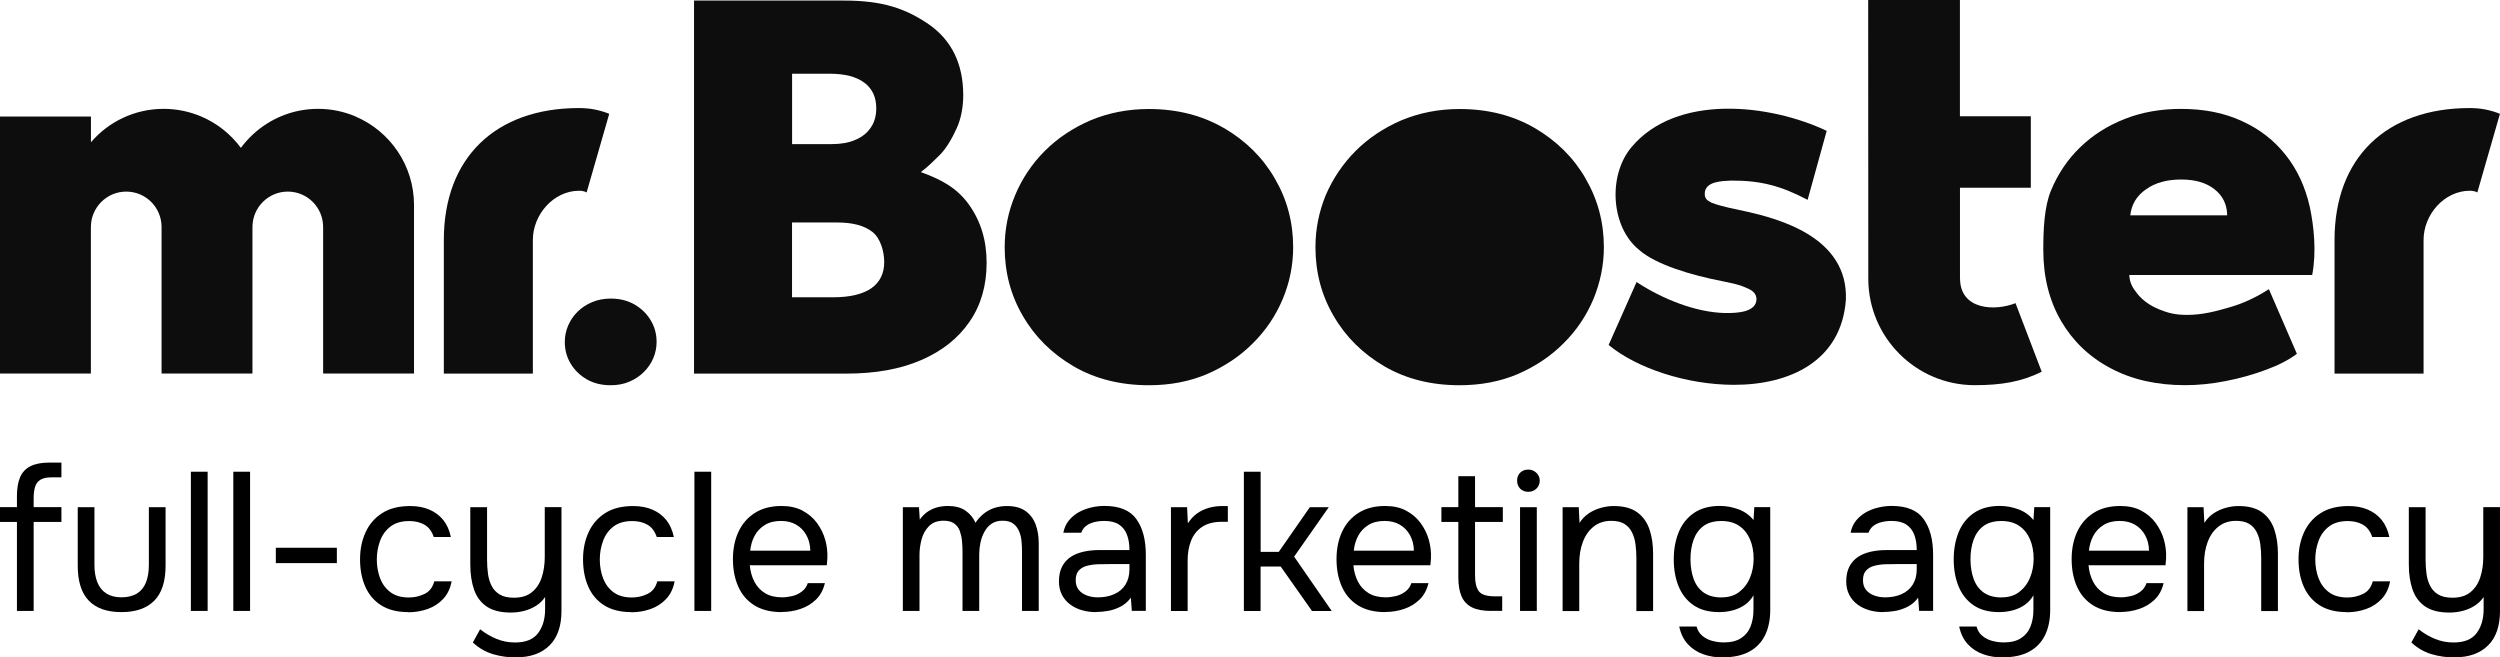 <?xml version="1.0" encoding="UTF-8"?>
<svg id="Layer_2" data-name="Layer 2" xmlns="http://www.w3.org/2000/svg" viewBox="0 0 442.85 116.46">
  <defs>
    <style>
      .cls-1 {
        fill: #0d0d0e;
      }
    </style>
  </defs>
  <g id="Layer_1-2" data-name="Layer 1">
    <g>
      <g>
        <path class="cls-1" d="M163.12,30.48c1.41-1.08,1.83-1.56,3.19-2.87,1.35-1.29,2.39-3.2,3.15-4.87.79-1.69,1.17-3.89,1.17-5.84,0-5.57-2.04-9.76-6.1-12.59-4.09-2.79-8.14-4.21-15-4.21h-26.59v66.08h27c5.13,0,9.54-.79,13.25-2.4,3.69-1.6,6.55-3.86,8.56-6.8,2.02-2.92,3.02-6.42,3.02-10.44s-1.07-7.43-3.17-10.35c-2.14-2.96-4.94-4.42-8.47-5.7h0ZM140.3,13.06h6.68c2.67,0,4.72.53,6.13,1.59,1.42,1.06,2.11,2.56,2.11,4.54,0,1.34-.32,2.48-.98,3.42-.62.94-1.54,1.67-2.73,2.17-1.16.51-2.58.75-4.25.75h-6.95v-12.46ZM154.34,51.07c-1.52,1.04-3.77,1.59-6.77,1.59h-7.27v-13.25h7.99c2.73,0,4.81.54,6.23,1.66,1.42,1.09,2.11,3.42,2.11,5.37s-.75,3.57-2.3,4.63h0Z"/>
        <path class="cls-1" d="M309.24,37.45c-1.93-.44-4.28-.85-6.03-1.53-.87-.43-1.25-.77-1.23-1.65.06-2.19,3.12-2.2,4.66-2.28,5.4-.03,8.92.99,13.56,3.41l3.38-12.22c-10.11-4.79-26.63-6.63-34.6,2.91-4.2,5.04-3.63,14.17,1.4,18.2,2.9,2.53,8.89,4.4,14.95,5.57,2.93.58,3.34.84,4.31,1.26.96.41,1.52,1.04,1.5,1.93-.09,2.21-3.24,2.44-5.61,2.4-5.19-.12-11.11-2.51-15.63-5.49l-4.95,11.15c5.05,4.17,13.88,7.04,22.15,7.06,9.94.02,19.09-4.2,19.88-15.08.42-11.18-12.07-14.36-17.75-15.65h.02Z"/>
        <path class="cls-1" d="M216.76,22.66c-3.83-2.21-8.25-3.35-13.25-3.35-3.74,0-7.19.69-10.34,2.01-3.13,1.35-5.83,3.15-8.1,5.42-2.26,2.27-4.01,4.88-5.24,7.81-1.23,2.93-1.86,6.01-1.86,9.24,0,4.43,1.06,8.5,3.24,12.21,2.15,3.71,5.16,6.67,9.02,8.92,3.83,2.21,8.28,3.32,13.29,3.32,3.77,0,7.19-.66,10.31-1.98,3.09-1.35,5.81-3.15,8.07-5.42,2.3-2.27,4.06-4.88,5.31-7.84,1.23-2.93,1.86-6.01,1.86-9.21,0-4.43-1.09-8.5-3.27-12.21-2.15-3.71-5.16-6.67-9.02-8.92h0Z"/>
        <path class="cls-1" d="M112.4,53.94c-1.22-.7-2.62-1.05-4.22-1.05-1.19,0-2.29.21-3.29.63-.99.42-1.86.98-2.58,1.7-.72.71-1.27,1.53-1.67,2.45-.39.92-.59,1.89-.59,2.9,0,1.39.33,2.67,1.03,3.83.69,1.16,1.64,2.09,2.87,2.8,1.22.7,2.63,1.04,4.23,1.04,1.2,0,2.28-.2,3.28-.62.98-.42,1.85-.98,2.57-1.7.73-.72,1.29-1.53,1.69-2.46.39-.92.59-1.89.59-2.89,0-1.39-.34-2.67-1.04-3.83-.69-1.16-1.64-2.09-2.87-2.8Z"/>
        <path class="cls-1" d="M280.85,31.58c-2.15-3.71-5.16-6.67-9.02-8.92-3.83-2.21-8.24-3.35-13.29-3.35-3.71,0-7.16.69-10.31,2.01-3.13,1.35-5.83,3.15-8.1,5.42-2.26,2.27-4.01,4.88-5.28,7.81-1.2,2.93-1.83,6.01-1.83,9.24,0,4.43,1.06,8.5,3.24,12.21,2.15,3.71,5.16,6.67,9.02,8.92,3.83,2.21,8.25,3.32,13.25,3.32,3.8,0,7.22-.66,10.34-1.98,3.09-1.35,5.81-3.15,8.07-5.42,2.3-2.27,4.06-4.88,5.31-7.84,1.21-2.93,1.86-6.01,1.86-9.21,0-4.43-1.09-8.5-3.27-12.21h.02Z"/>
        <path class="cls-1" d="M63.01,20.64c-2.04-.87-4.29-1.36-6.66-1.36-4.49,0-8.57,1.74-11.61,4.59-.76.71-1.45,1.49-2.07,2.32-1.79-2.42-4.21-4.36-7.02-5.55-2.04-.87-4.29-1.36-6.66-1.36-5.15,0-9.77,2.29-12.88,5.92v-4.56H0v45.53h16.1v-25.95c0-3.46,2.8-6.28,6.26-6.28s6.26,2.8,6.26,6.28v25.95h16.1v-25.95c0-3.46,2.8-6.28,6.26-6.28s6.26,2.8,6.26,6.28v25.95h16.1v-29.85c0-7.04-4.27-13.09-10.36-15.68h.02Z"/>
        <path class="cls-1" d="M404.91,27.49c-2.04-2.61-4.64-4.62-7.77-6.04-3.15-1.46-6.74-2.16-10.8-2.16-3.62,0-6.95.59-9.96,1.78-3.03,1.19-5.66,2.85-7.89,5.01-2.22,2.14-3.94,4.69-5.17,7.65-1.22,2.93-1.37,7.04-1.37,10.55,0,4.8,1.06,8.98,3.15,12.58,2.08,3.56,4.99,6.37,8.76,8.36,3.77,2.02,8.19,3.01,13.21,3.01,2.28,0,4.67-.23,7.21-.73,2.55-.5,4.94-1.17,7.19-2.02,2.22-.82,4.03-1.76,5.4-2.81l-4.96-11.45c-2.27,1.47-4.62,2.56-6.98,3.22-2.36.69-4.77,1.34-7.49,1.34-2.13,0-3.36-.33-4.95-.97-1.6-.66-2.85-1.53-3.8-2.67-.91-1.14-1.43-1.96-1.51-3.43h32.4c.79-4.07.31-8.67-.44-12.13-.79-3.47-2.19-6.52-4.24-9.11ZM377.36,38.14c.21-1.93,1.14-3.48,2.81-4.62,1.64-1.17,3.72-1.72,6.2-1.72s4.4.55,5.9,1.72c1.46,1.14,2.23,2.69,2.25,4.62h-17.15Z"/>
        <path class="cls-1" d="M347.19,49.37v-16.12h12.55v-12.66h-12.56V0h-16.25l.02,49.37c0,10.4,8.46,18.86,18.85,18.86,4.72,0,8.29-.6,11.87-2.38l-4.64-12.15c-3.57,1.43-9.77,1.27-9.83-4.33Z"/>
        <path class="cls-1" d="M102.57,19.14c-14.76,0-23.95,8.76-23.95,23.37v23.67h15.77v-23.67c0-4.51,3.67-8.71,8.18-8.72.99,0,1.34.31,1.34.31l4.01-13.94c-1.79-.71-3.47-1.02-5.36-1.02Z"/>
        <path class="cls-1" d="M437.49,19.14c-14.76,0-23.95,8.76-23.95,23.37v23.67h15.77v-23.67c0-4.51,3.67-8.71,8.18-8.72.99,0,1.34.31,1.34.31l4.01-13.94c-1.79-.71-3.47-1.02-5.36-1.02Z"/>
      </g>
      <g>
        <path d="M3,108.22v-15.77H0v-2.62h3v-1.95c0-1.37.19-2.49.57-3.37.38-.87,1-1.52,1.85-1.94.85-.42,1.97-.63,3.37-.63h2.09v2.62h-1.78c-.84,0-1.48.14-1.94.42-.45.28-.77.69-.94,1.24-.17.55-.26,1.22-.26,2.01v1.6h4.92v2.62h-4.92v15.77h-2.96Z"/>
        <path d="M21.51,108.43c-2.54,0-4.46-.67-5.77-2.02-1.31-1.35-1.97-3.42-1.97-6.21v-10.36h2.96v10.22c0,1.21.17,2.24.52,3.1.35.86.88,1.52,1.59,1.97.71.45,1.6.68,2.67.68s2.03-.23,2.76-.68c.72-.45,1.25-1.11,1.59-1.97.34-.86.51-1.89.51-3.1v-10.22h2.96v10.36c0,2.79-.67,4.86-2.01,6.21-1.34,1.35-3.27,2.02-5.81,2.02Z"/>
        <path d="M33.81,108.22v-24.66h2.97v24.66h-2.97Z"/>
        <path d="M41.33,108.22v-24.66h2.97v24.66h-2.97Z"/>
        <path d="M48.86,99.75v-2.72h10.81v2.72h-10.81Z"/>
        <path d="M72.33,108.43c-1.93,0-3.53-.4-4.8-1.2-1.27-.8-2.21-1.91-2.83-3.33-.62-1.42-.92-3.02-.92-4.81s.32-3.33.96-4.76,1.62-2.57,2.93-3.42c1.31-.85,2.98-1.27,5.01-1.27,1.26,0,2.38.21,3.37.63.99.42,1.81,1.03,2.46,1.83.65.8,1.1,1.81,1.36,3.02h-3.03c-.35-1.02-.9-1.75-1.66-2.18-.76-.43-1.65-.64-2.67-.64-1.4,0-2.51.33-3.35.98-.84.65-1.45,1.49-1.83,2.53-.38,1.04-.58,2.13-.58,3.3s.2,2.33.59,3.35c.4,1.02,1.01,1.84,1.85,2.46.84.62,1.92.92,3.24.92.98,0,1.9-.21,2.77-.63s1.45-1.16,1.73-2.23h3.07c-.23,1.26-.73,2.29-1.48,3.1s-1.67,1.41-2.76,1.8c-1.08.38-2.23.58-3.44.58Z"/>
        <path d="M91.4,116.46c-1.42,0-2.79-.2-4.1-.59-1.31-.4-2.49-1.08-3.54-2.06l1.29-2.34c.91.72,1.88,1.29,2.91,1.71,1.03.42,2.12.63,3.26.63,1.91,0,3.27-.55,4.1-1.66.82-1.1,1.24-2.51,1.24-4.2v-2.2c-.42.63-.95,1.15-1.59,1.55-.64.41-1.34.71-2.11.91s-1.56.3-2.37.3c-1.81,0-3.24-.36-4.29-1.08-1.05-.72-1.79-1.72-2.23-3-.44-1.28-.66-2.76-.66-4.43v-10.15h2.97v9.31c0,.84.05,1.66.16,2.46.1.8.32,1.52.65,2.16.32.64.8,1.15,1.43,1.53.63.38,1.46.57,2.51.57,1.33,0,2.39-.32,3.19-.98.8-.65,1.38-1.52,1.74-2.62.36-1.09.54-2.3.54-3.63v-8.82h2.96v18.38c0,1.33-.17,2.5-.52,3.52-.35,1.02-.87,1.88-1.57,2.58-.7.7-1.54,1.23-2.53,1.59-.99.36-2.13.54-3.44.54Z"/>
        <path d="M111.83,108.43c-1.93,0-3.53-.4-4.8-1.2-1.27-.8-2.21-1.91-2.83-3.33-.62-1.42-.92-3.02-.92-4.81s.32-3.33.96-4.76,1.62-2.57,2.93-3.42c1.31-.85,2.98-1.27,5.01-1.27,1.26,0,2.38.21,3.37.63.99.42,1.81,1.03,2.46,1.83.65.8,1.1,1.81,1.36,3.02h-3.03c-.35-1.02-.9-1.75-1.66-2.18-.76-.43-1.65-.64-2.67-.64-1.4,0-2.51.33-3.35.98-.84.65-1.45,1.49-1.83,2.53-.38,1.04-.58,2.13-.58,3.3s.2,2.33.59,3.35c.4,1.02,1.01,1.84,1.85,2.46.84.62,1.92.92,3.24.92.98,0,1.9-.21,2.77-.63s1.45-1.16,1.73-2.23h3.07c-.23,1.26-.73,2.29-1.48,3.1s-1.67,1.41-2.76,1.8c-1.08.38-2.23.58-3.44.58Z"/>
        <path d="M123.01,108.22v-24.66h2.97v24.66h-2.97Z"/>
        <path d="M138.48,108.43c-1.95,0-3.57-.4-4.85-1.2-1.28-.8-2.23-1.91-2.86-3.33-.63-1.42-.94-3.03-.94-4.85s.33-3.46.99-4.87c.66-1.41,1.63-2.52,2.91-3.33,1.28-.81,2.85-1.22,4.71-1.22,1.44,0,2.68.27,3.71.82s1.89,1.27,2.56,2.18,1.16,1.9,1.47,2.98c.3,1.08.43,2.17.38,3.26-.02.21-.04.42-.05.63s-.03.42-.05.63h-13.64c.09,1.07.36,2.03.8,2.89.44.86,1.07,1.54,1.88,2.04.81.5,1.83.75,3.03.75.6,0,1.21-.08,1.83-.23.62-.15,1.17-.41,1.67-.79.5-.37.86-.87,1.06-1.5h3.03c-.28,1.19-.8,2.16-1.57,2.91s-1.69,1.31-2.76,1.67-2.19.54-3.35.54ZM132.9,97.55h10.64c-.02-1.05-.26-1.96-.7-2.76-.44-.79-1.04-1.41-1.8-1.85-.76-.44-1.66-.66-2.7-.66-1.14,0-2.1.24-2.88.73-.78.49-1.38,1.13-1.8,1.92-.42.79-.67,1.66-.77,2.62Z"/>
        <path d="M159.93,108.22v-18.38h2.86l.14,2.2c.4-.56.84-1.01,1.34-1.36.5-.35,1.06-.61,1.67-.79.62-.17,1.27-.26,1.97-.26,1.28,0,2.31.27,3.11.82.79.55,1.38,1.26,1.78,2.15.42-.63.9-1.16,1.45-1.6.55-.44,1.16-.78,1.85-1.01.69-.23,1.45-.35,2.28-.35,1.35,0,2.44.29,3.26.87.82.58,1.42,1.37,1.8,2.35.37.99.56,2.1.56,3.33v12.03h-2.96v-10.53c0-.6-.03-1.22-.09-1.85-.06-.63-.2-1.21-.44-1.76-.23-.55-.58-.99-1.03-1.33s-1.09-.51-1.9-.51c-.77,0-1.41.18-1.94.54s-.95.84-1.27,1.45c-.33.6-.56,1.25-.7,1.94-.14.69-.21,1.37-.21,2.04v10.01h-2.96v-10.57c0-.58-.03-1.19-.09-1.81-.06-.63-.19-1.21-.38-1.76s-.52-.99-.98-1.33c-.45-.34-1.08-.51-1.87-.51-1.12,0-1.99.32-2.62.96s-1.06,1.42-1.31,2.34c-.24.92-.37,1.82-.37,2.7v9.98h-2.97Z"/>
        <path d="M194.1,108.43c-.84,0-1.65-.11-2.42-.33-.78-.22-1.48-.56-2.09-1.01-.62-.45-1.11-1.02-1.47-1.71-.36-.69-.54-1.48-.54-2.39,0-1.05.19-1.93.57-2.65.38-.72.9-1.29,1.55-1.71s1.41-.72,2.27-.91c.86-.19,1.75-.28,2.69-.28h5.41c0-1.05-.15-1.95-.44-2.72-.29-.77-.76-1.37-1.41-1.8-.65-.43-1.51-.64-2.58-.64-.65,0-1.26.07-1.81.21-.56.14-1.04.36-1.43.66-.4.3-.69.71-.87,1.22h-3.17c.16-.84.48-1.55.96-2.15.48-.59,1.06-1.08,1.74-1.47.69-.38,1.42-.67,2.22-.85.79-.19,1.58-.28,2.37-.28,2.65,0,4.54.78,5.65,2.34,1.12,1.56,1.67,3.66,1.67,6.31v9.94h-2.48l-.17-2.34c-.51.7-1.13,1.23-1.85,1.6-.72.37-1.46.62-2.22.75-.76.13-1.47.19-2.15.19ZM194.38,105.82c1.16,0,2.17-.19,3.02-.58.85-.38,1.51-.95,1.97-1.69.46-.74.7-1.65.7-2.72v-.91h-3.24c-.77,0-1.52.01-2.27.03-.74.02-1.42.12-2.02.28-.61.16-1.09.44-1.45.84-.36.4-.54.97-.54,1.71,0,.7.18,1.27.54,1.71s.84.77,1.43.99c.59.22,1.21.33,1.87.33Z"/>
        <path d="M207.42,108.22v-18.38h2.86l.14,2.86c.47-.72,1.01-1.3,1.62-1.74s1.3-.77,2.06-.99c.76-.22,1.58-.33,2.46-.33h.94v2.79h-1.08c-1.44,0-2.61.31-3.51.92-.9.62-1.54,1.44-1.94,2.48-.4,1.04-.59,2.18-.59,3.44v8.96h-2.97Z"/>
        <path d="M220.34,108.22v-24.66h2.97v14.2h3.21l5.51-7.92h3.35l-6.14,8.76,6.66,9.63h-3.49l-5.55-7.88h-3.56v7.88h-2.97Z"/>
        <path d="M245.4,108.43c-1.95,0-3.57-.4-4.85-1.2-1.28-.8-2.23-1.91-2.86-3.33-.63-1.42-.94-3.03-.94-4.85s.33-3.46.99-4.87c.66-1.41,1.63-2.52,2.91-3.33,1.28-.81,2.85-1.22,4.71-1.22,1.44,0,2.68.27,3.71.82s1.89,1.27,2.56,2.18,1.16,1.9,1.47,2.98c.3,1.08.43,2.17.38,3.26-.02.21-.04.42-.05.63s-.03.42-.05.63h-13.64c.09,1.07.36,2.03.8,2.89.44.86,1.07,1.54,1.88,2.04.81.5,1.83.75,3.03.75.6,0,1.21-.08,1.83-.23.62-.15,1.17-.41,1.67-.79.5-.37.86-.87,1.06-1.5h3.03c-.28,1.19-.8,2.16-1.57,2.91s-1.69,1.31-2.76,1.67-2.19.54-3.35.54ZM239.82,97.55h10.64c-.02-1.05-.26-1.96-.7-2.76-.44-.79-1.04-1.41-1.8-1.85s-1.66-.66-2.7-.66c-1.14,0-2.1.24-2.88.73-.78.49-1.38,1.13-1.8,1.92-.42.79-.67,1.66-.77,2.62Z"/>
        <path d="M264.12,108.22c-1.4,0-2.52-.21-3.37-.63-.85-.42-1.46-1.07-1.85-1.95-.38-.88-.57-2-.57-3.35v-9.84h-3v-2.62h3v-5.48h2.96v5.48h4.92v2.62h-4.92v9.52c0,1.26.23,2.18.68,2.77.45.59,1.38.89,2.77.89h1.36v2.58h-1.99Z"/>
        <path d="M270.73,87.12c-.61,0-1.09-.19-1.45-.56-.36-.37-.54-.85-.54-1.43s.19-1.05.56-1.41c.37-.36.85-.54,1.43-.54.53,0,1.01.19,1.41.56s.61.84.61,1.39-.2,1.06-.59,1.43c-.4.37-.87.56-1.43.56ZM269.26,108.22v-18.38h2.97v18.38h-2.97Z"/>
        <path d="M276.8,108.22v-18.38h2.86l.14,2.79c.42-.67.95-1.23,1.6-1.67.65-.44,1.37-.77,2.15-.99.78-.22,1.54-.33,2.28-.33,1.79,0,3.19.37,4.2,1.12,1.01.74,1.73,1.75,2.16,3.02.43,1.27.64,2.7.64,4.31v10.15h-2.96v-9.35c0-.86-.05-1.69-.16-2.48-.1-.79-.31-1.5-.63-2.13-.31-.63-.76-1.12-1.34-1.48-.58-.36-1.36-.54-2.34-.54-1.21,0-2.24.34-3.09,1.01-.85.67-1.49,1.58-1.92,2.72-.43,1.14-.64,2.42-.64,3.84v8.41h-2.97Z"/>
        <path d="M305.17,116.46c-1.26,0-2.42-.19-3.49-.58-1.07-.38-1.98-.98-2.72-1.8-.74-.81-1.24-1.85-1.5-3.1h3.07c.19.7.53,1.26,1.05,1.67.51.42,1.1.72,1.78.89s1.34.26,1.99.26c1.26,0,2.27-.25,3.05-.75.78-.5,1.34-1.19,1.69-2.06.35-.87.52-1.87.52-2.98v-2.55c-.4.7-.92,1.27-1.57,1.71-.65.44-1.36.76-2.13.96-.77.2-1.56.3-2.37.3-1.86,0-3.38-.41-4.57-1.24-1.19-.83-2.06-1.94-2.63-3.35-.57-1.41-.85-2.99-.85-4.76s.29-3.37.87-4.8c.58-1.43,1.48-2.56,2.69-3.4,1.21-.84,2.76-1.26,4.64-1.26,1.07,0,2.15.2,3.24.59,1.09.4,1.99,1.04,2.69,1.92l.14-2.3h2.82v18.24c0,1.72-.31,3.21-.92,4.46-.62,1.26-1.55,2.22-2.79,2.9-1.24.67-2.81,1.01-4.69,1.01ZM304.96,105.82c1.23,0,2.27-.31,3.1-.94s1.48-1.46,1.92-2.51c.44-1.05.66-2.19.66-3.42s-.22-2.42-.65-3.42c-.43-1-1.06-1.79-1.9-2.37-.84-.58-1.9-.87-3.17-.87s-2.39.3-3.19.91c-.8.61-1.38,1.42-1.74,2.44-.36,1.02-.54,2.16-.54,3.42s.19,2.47.56,3.49.96,1.83,1.78,2.41c.81.58,1.87.87,3.17.87Z"/>
        <path d="M333.56,108.43c-.84,0-1.65-.11-2.42-.33-.78-.22-1.48-.56-2.09-1.01-.62-.45-1.11-1.02-1.47-1.71-.36-.69-.54-1.48-.54-2.39,0-1.05.19-1.93.57-2.65.38-.72.9-1.29,1.55-1.71s1.41-.72,2.27-.91c.86-.19,1.75-.28,2.69-.28h5.41c0-1.05-.15-1.95-.44-2.72-.29-.77-.76-1.37-1.41-1.8-.65-.43-1.51-.64-2.58-.64-.65,0-1.26.07-1.81.21-.56.14-1.04.36-1.43.66-.4.3-.69.71-.87,1.22h-3.17c.16-.84.48-1.55.96-2.15.48-.59,1.06-1.08,1.74-1.47.69-.38,1.42-.67,2.22-.85.79-.19,1.58-.28,2.37-.28,2.65,0,4.54.78,5.65,2.34,1.12,1.56,1.67,3.66,1.67,6.31v9.94h-2.48l-.17-2.34c-.51.7-1.13,1.23-1.85,1.6-.72.37-1.46.62-2.22.75-.76.13-1.47.19-2.15.19ZM333.84,105.82c1.16,0,2.17-.19,3.02-.58.85-.38,1.51-.95,1.97-1.69.46-.74.7-1.65.7-2.72v-.91h-3.24c-.77,0-1.52.01-2.27.03-.74.02-1.42.12-2.02.28-.61.16-1.09.44-1.45.84-.36.4-.54.97-.54,1.71,0,.7.18,1.27.54,1.71s.84.77,1.43.99c.59.22,1.21.33,1.87.33Z"/>
        <path d="M354.76,116.46c-1.26,0-2.42-.19-3.49-.58-1.07-.38-1.98-.98-2.72-1.8-.74-.81-1.24-1.85-1.5-3.1h3.07c.19.7.53,1.26,1.05,1.67.51.42,1.1.72,1.78.89s1.34.26,1.99.26c1.26,0,2.27-.25,3.05-.75.78-.5,1.34-1.19,1.69-2.06.35-.87.52-1.87.52-2.98v-2.55c-.4.7-.92,1.27-1.57,1.71-.65.44-1.36.76-2.13.96-.77.2-1.56.3-2.37.3-1.86,0-3.38-.41-4.57-1.24-1.19-.83-2.06-1.94-2.63-3.35-.57-1.41-.85-2.99-.85-4.76s.29-3.37.87-4.8c.58-1.43,1.48-2.56,2.69-3.4,1.21-.84,2.76-1.26,4.64-1.26,1.07,0,2.15.2,3.24.59,1.09.4,1.99,1.04,2.69,1.92l.14-2.3h2.82v18.24c0,1.72-.31,3.21-.92,4.46-.62,1.26-1.55,2.22-2.79,2.9-1.24.67-2.81,1.01-4.69,1.01ZM354.56,105.82c1.23,0,2.27-.31,3.1-.94s1.48-1.46,1.92-2.51c.44-1.05.66-2.19.66-3.42s-.22-2.42-.65-3.42c-.43-1-1.06-1.79-1.9-2.37-.84-.58-1.9-.87-3.17-.87s-2.39.3-3.19.91c-.8.61-1.38,1.42-1.74,2.44-.36,1.02-.54,2.16-.54,3.42s.19,2.47.56,3.49c.37,1.02.96,1.83,1.78,2.41.81.58,1.87.87,3.17.87Z"/>
        <path d="M375.62,108.43c-1.95,0-3.57-.4-4.85-1.2-1.28-.8-2.23-1.91-2.86-3.33-.63-1.42-.94-3.03-.94-4.85s.33-3.46.99-4.87c.66-1.41,1.63-2.52,2.91-3.33,1.28-.81,2.85-1.22,4.71-1.22,1.44,0,2.68.27,3.71.82s1.89,1.27,2.56,2.18,1.16,1.9,1.47,2.98c.3,1.08.43,2.17.38,3.26-.02.21-.04.42-.05.63s-.03.42-.05.63h-13.64c.09,1.07.36,2.03.8,2.89.44.86,1.07,1.54,1.88,2.04.81.5,1.83.75,3.03.75.6,0,1.21-.08,1.83-.23.62-.15,1.17-.41,1.67-.79.5-.37.86-.87,1.06-1.5h3.03c-.28,1.19-.8,2.16-1.57,2.91s-1.69,1.31-2.76,1.67-2.19.54-3.35.54ZM370.04,97.55h10.64c-.02-1.05-.26-1.96-.7-2.76-.44-.79-1.04-1.41-1.8-1.85s-1.66-.66-2.7-.66c-1.14,0-2.1.24-2.88.73-.78.49-1.38,1.13-1.8,1.92-.42.79-.67,1.66-.77,2.62Z"/>
        <path d="M387.48,108.22v-18.38h2.86l.14,2.79c.42-.67.95-1.23,1.6-1.67.65-.44,1.37-.77,2.15-.99.78-.22,1.54-.33,2.28-.33,1.79,0,3.19.37,4.2,1.12,1.01.74,1.73,1.75,2.16,3.02.43,1.27.64,2.7.64,4.31v10.15h-2.96v-9.35c0-.86-.05-1.69-.16-2.48-.1-.79-.31-1.5-.63-2.13-.31-.63-.76-1.12-1.34-1.48-.58-.36-1.36-.54-2.34-.54-1.21,0-2.24.34-3.09,1.01-.85.67-1.49,1.58-1.92,2.72-.43,1.14-.64,2.42-.64,3.84v8.41h-2.97Z"/>
        <path d="M415.71,108.43c-1.93,0-3.53-.4-4.8-1.2-1.27-.8-2.21-1.91-2.83-3.33-.62-1.42-.92-3.02-.92-4.81s.32-3.33.96-4.76,1.62-2.57,2.93-3.42c1.31-.85,2.98-1.27,5.01-1.27,1.26,0,2.38.21,3.37.63.99.42,1.81,1.03,2.46,1.83.65.8,1.1,1.81,1.36,3.02h-3.03c-.35-1.02-.9-1.75-1.66-2.18-.76-.43-1.65-.64-2.67-.64-1.4,0-2.51.33-3.35.98-.84.65-1.45,1.49-1.83,2.53-.38,1.04-.58,2.13-.58,3.3s.2,2.33.59,3.35c.4,1.02,1.01,1.84,1.85,2.46.84.62,1.92.92,3.24.92.98,0,1.9-.21,2.77-.63s1.45-1.16,1.73-2.23h3.07c-.23,1.26-.73,2.29-1.48,3.1s-1.67,1.41-2.76,1.8c-1.08.38-2.23.58-3.44.58Z"/>
        <path d="M434.79,116.46c-1.42,0-2.79-.2-4.1-.59-1.31-.4-2.49-1.08-3.54-2.06l1.29-2.34c.91.72,1.88,1.29,2.91,1.71,1.03.42,2.12.63,3.26.63,1.91,0,3.27-.55,4.1-1.66.82-1.1,1.24-2.51,1.24-4.2v-2.2c-.42.63-.95,1.15-1.59,1.55-.64.41-1.34.71-2.11.91s-1.56.3-2.37.3c-1.81,0-3.24-.36-4.29-1.08-1.05-.72-1.79-1.72-2.23-3s-.66-2.76-.66-4.43v-10.15h2.97v9.31c0,.84.05,1.66.16,2.46.1.8.32,1.52.65,2.16.32.64.8,1.15,1.43,1.53.63.38,1.46.57,2.51.57,1.33,0,2.39-.32,3.19-.98.8-.65,1.38-1.52,1.74-2.62.36-1.09.54-2.3.54-3.63v-8.82h2.96v18.38c0,1.33-.17,2.5-.52,3.52-.35,1.02-.87,1.88-1.57,2.58-.7.7-1.54,1.23-2.53,1.59-.99.36-2.13.54-3.44.54Z"/>
      </g>
    </g>
  </g>
</svg>